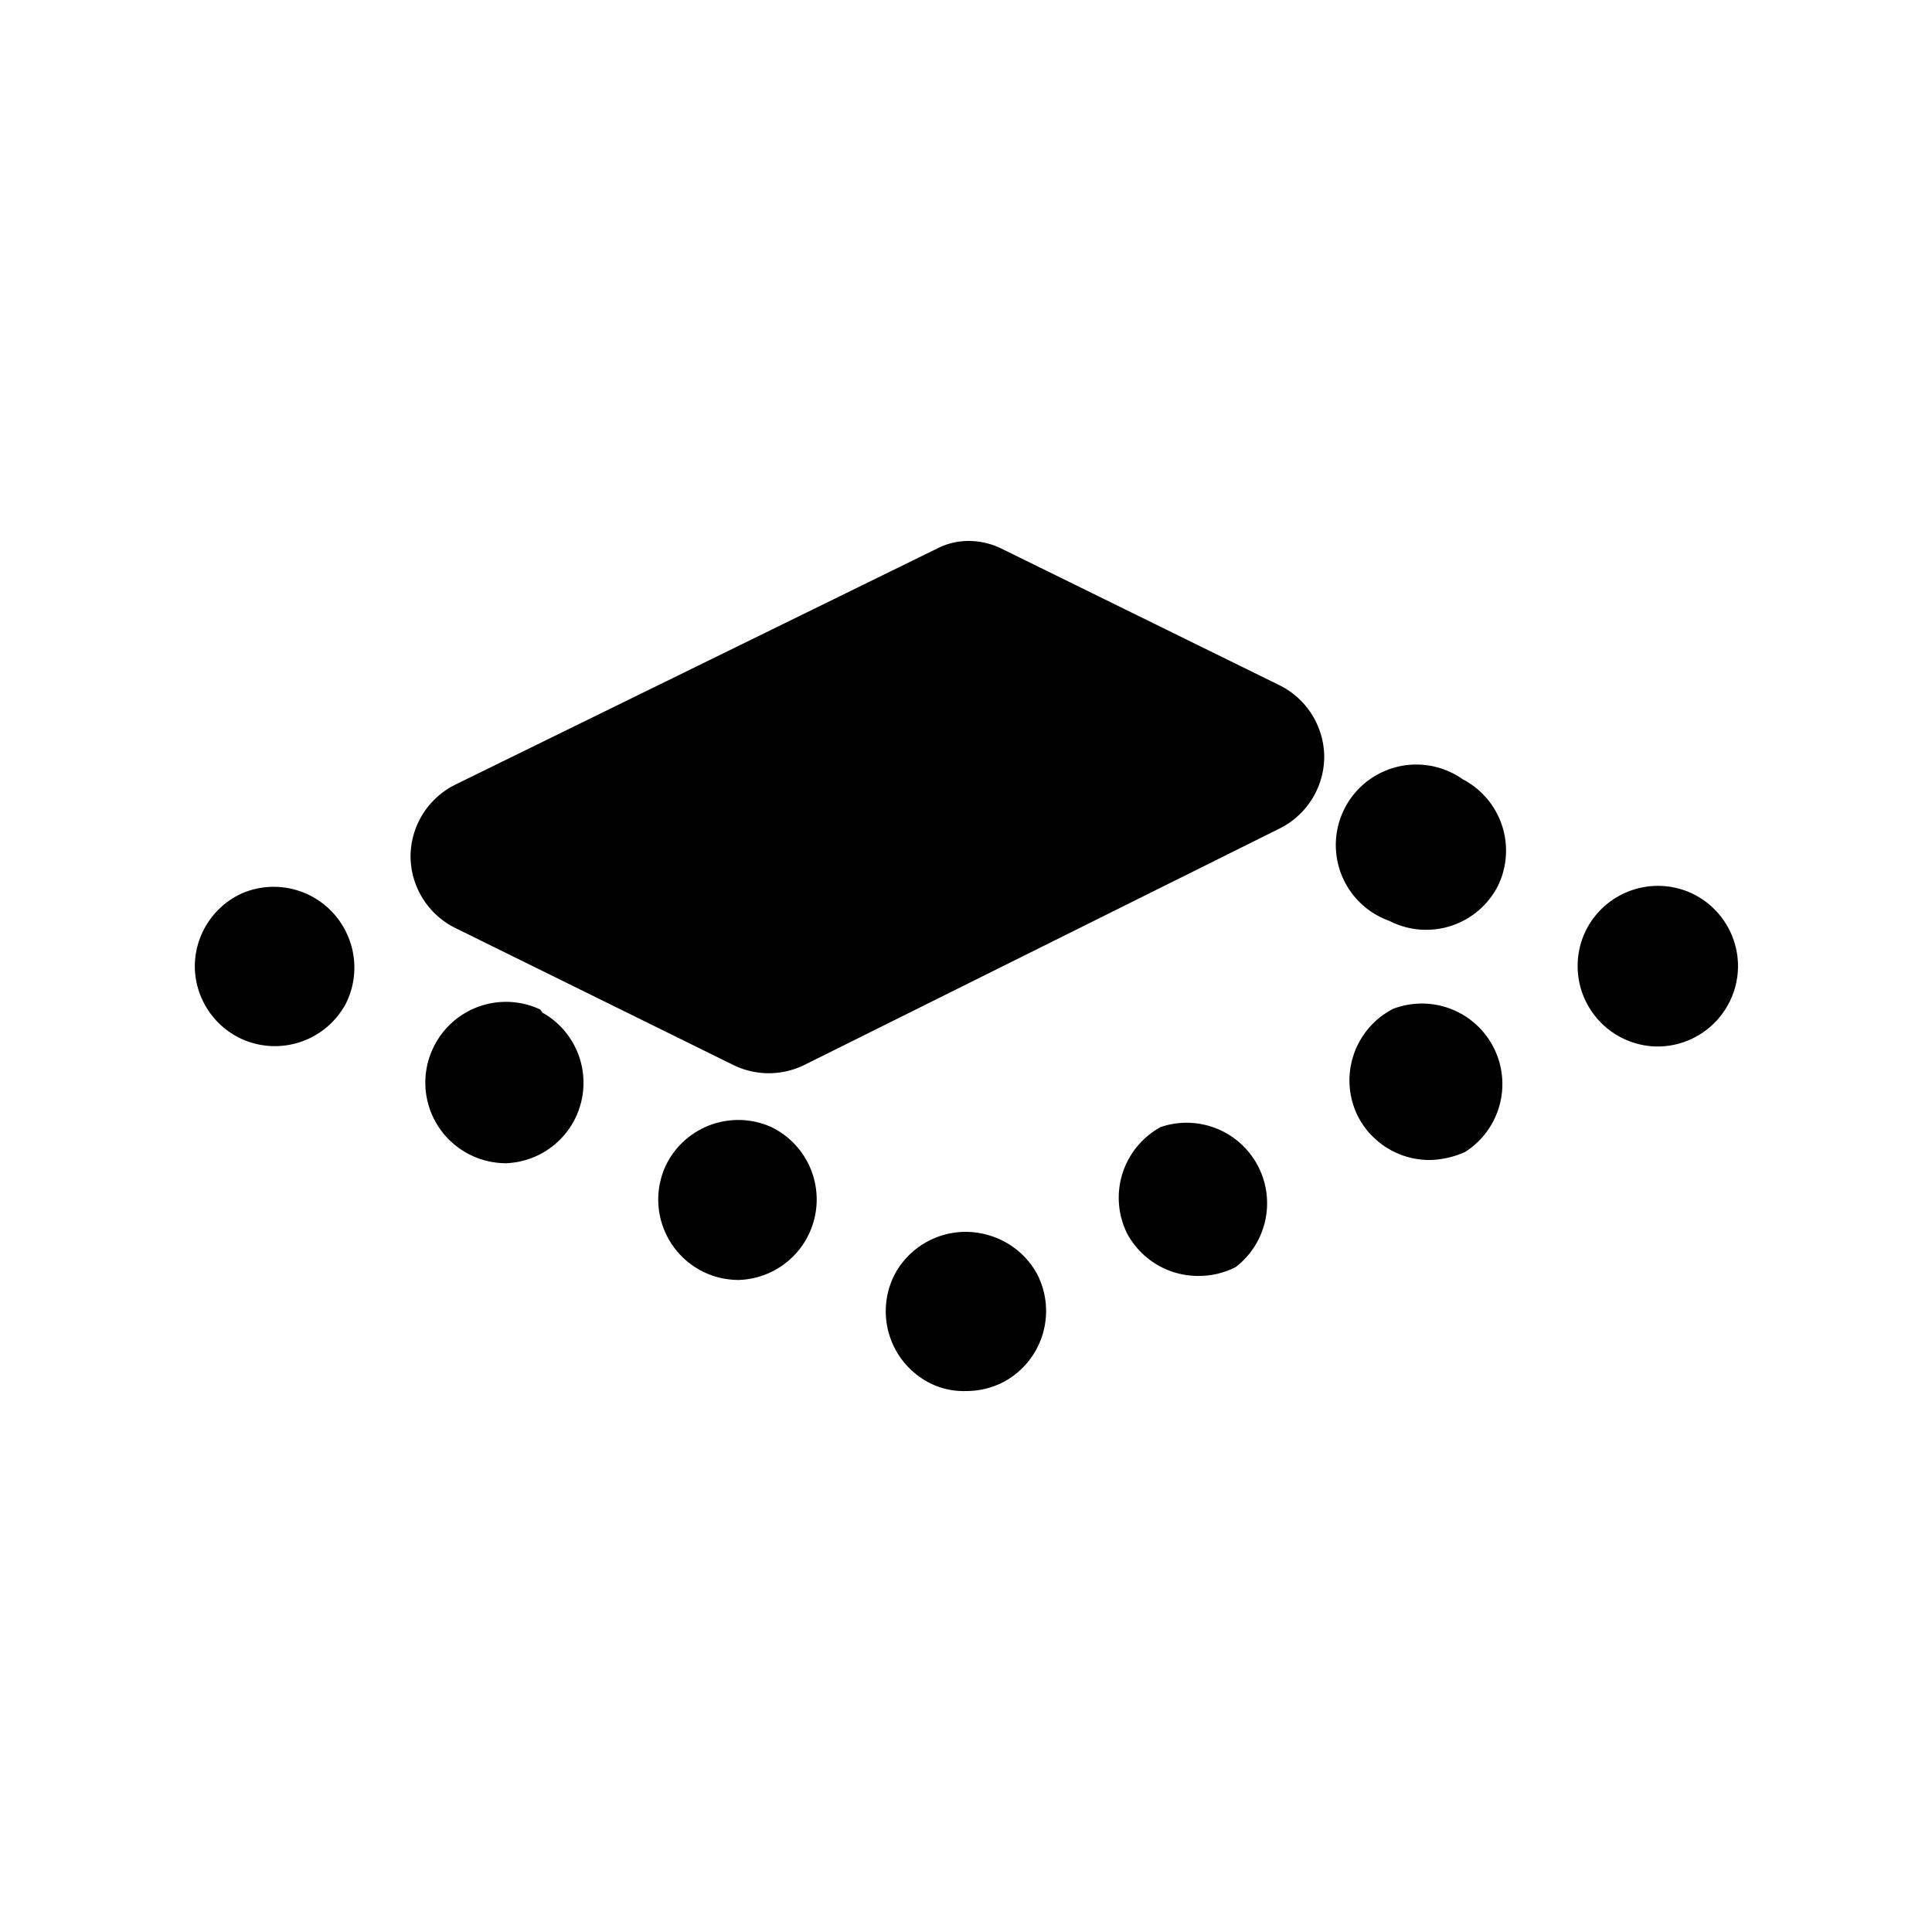 <svg xmlns="http://www.w3.org/2000/svg" width="24" height="24" viewBox="0 0 24 24"><title>icons</title><g id="Layer_2" data-name="Layer 2"><path d="M3,11.1a1,1,0,0,0-.58.9,1,1,0,0,0,.59.91,1,1,0,0,0,1.29-.45,1,1,0,0,0,0-.88A1,1,0,0,0,3,11.1Z"/><path d="M6.71,12.54A1,1,0,0,0,5.39,13a1,1,0,0,0,.44,1.34,1,1,0,0,0,.46.11,1,1,0,0,0,.45-1.87Z"/><path d="M9.58,14h0a1,1,0,0,0-1.31.48,1,1,0,0,0,.49,1.33,1,1,0,0,0,.42.09A1,1,0,0,0,9.58,14Z"/><path d="M12.3,15.35a1,1,0,0,0-1.18.47,1,1,0,0,0,.41,1.35.93.93,0,0,0,.47.11,1,1,0,0,0,.48-.12,1,1,0,0,0,.4-1.34A1,1,0,0,0,12.3,15.35Z"/><path d="M14.42,14l0,0A1,1,0,0,0,14,15.32a1,1,0,0,0,.89.53,1,1,0,0,0,.46-.11A1,1,0,0,0,14.42,14Z"/><path d="M17.31,12.53h0a1,1,0,0,0-.45,1.32,1,1,0,0,0,.9.56,1.13,1.13,0,0,0,.44-.1,1,1,0,0,0-.86-1.79Z"/><path d="M21,11.09a1,1,0,0,0-1.29.45A1,1,0,0,0,20.59,13a1,1,0,0,0,1-1A1,1,0,0,0,21,11.09Z"/><path d="M18.17,9.68a1,1,0,1,0-.91,1.76l0,0A1,1,0,0,0,18.61,11,1,1,0,0,0,18.17,9.68Z"/><path d="M16.45,9.4a1,1,0,0,0-.56-.89l-3.46-1.7h0a.93.93,0,0,0-.4-.09h0a.85.85,0,0,0-.38.09h0L5.65,9.75a1,1,0,0,0-.55.89,1,1,0,0,0,.56.89l3.45,1.7a1,1,0,0,0,.88,0l5.91-2.94A1,1,0,0,0,16.45,9.4Z"/></g></svg>